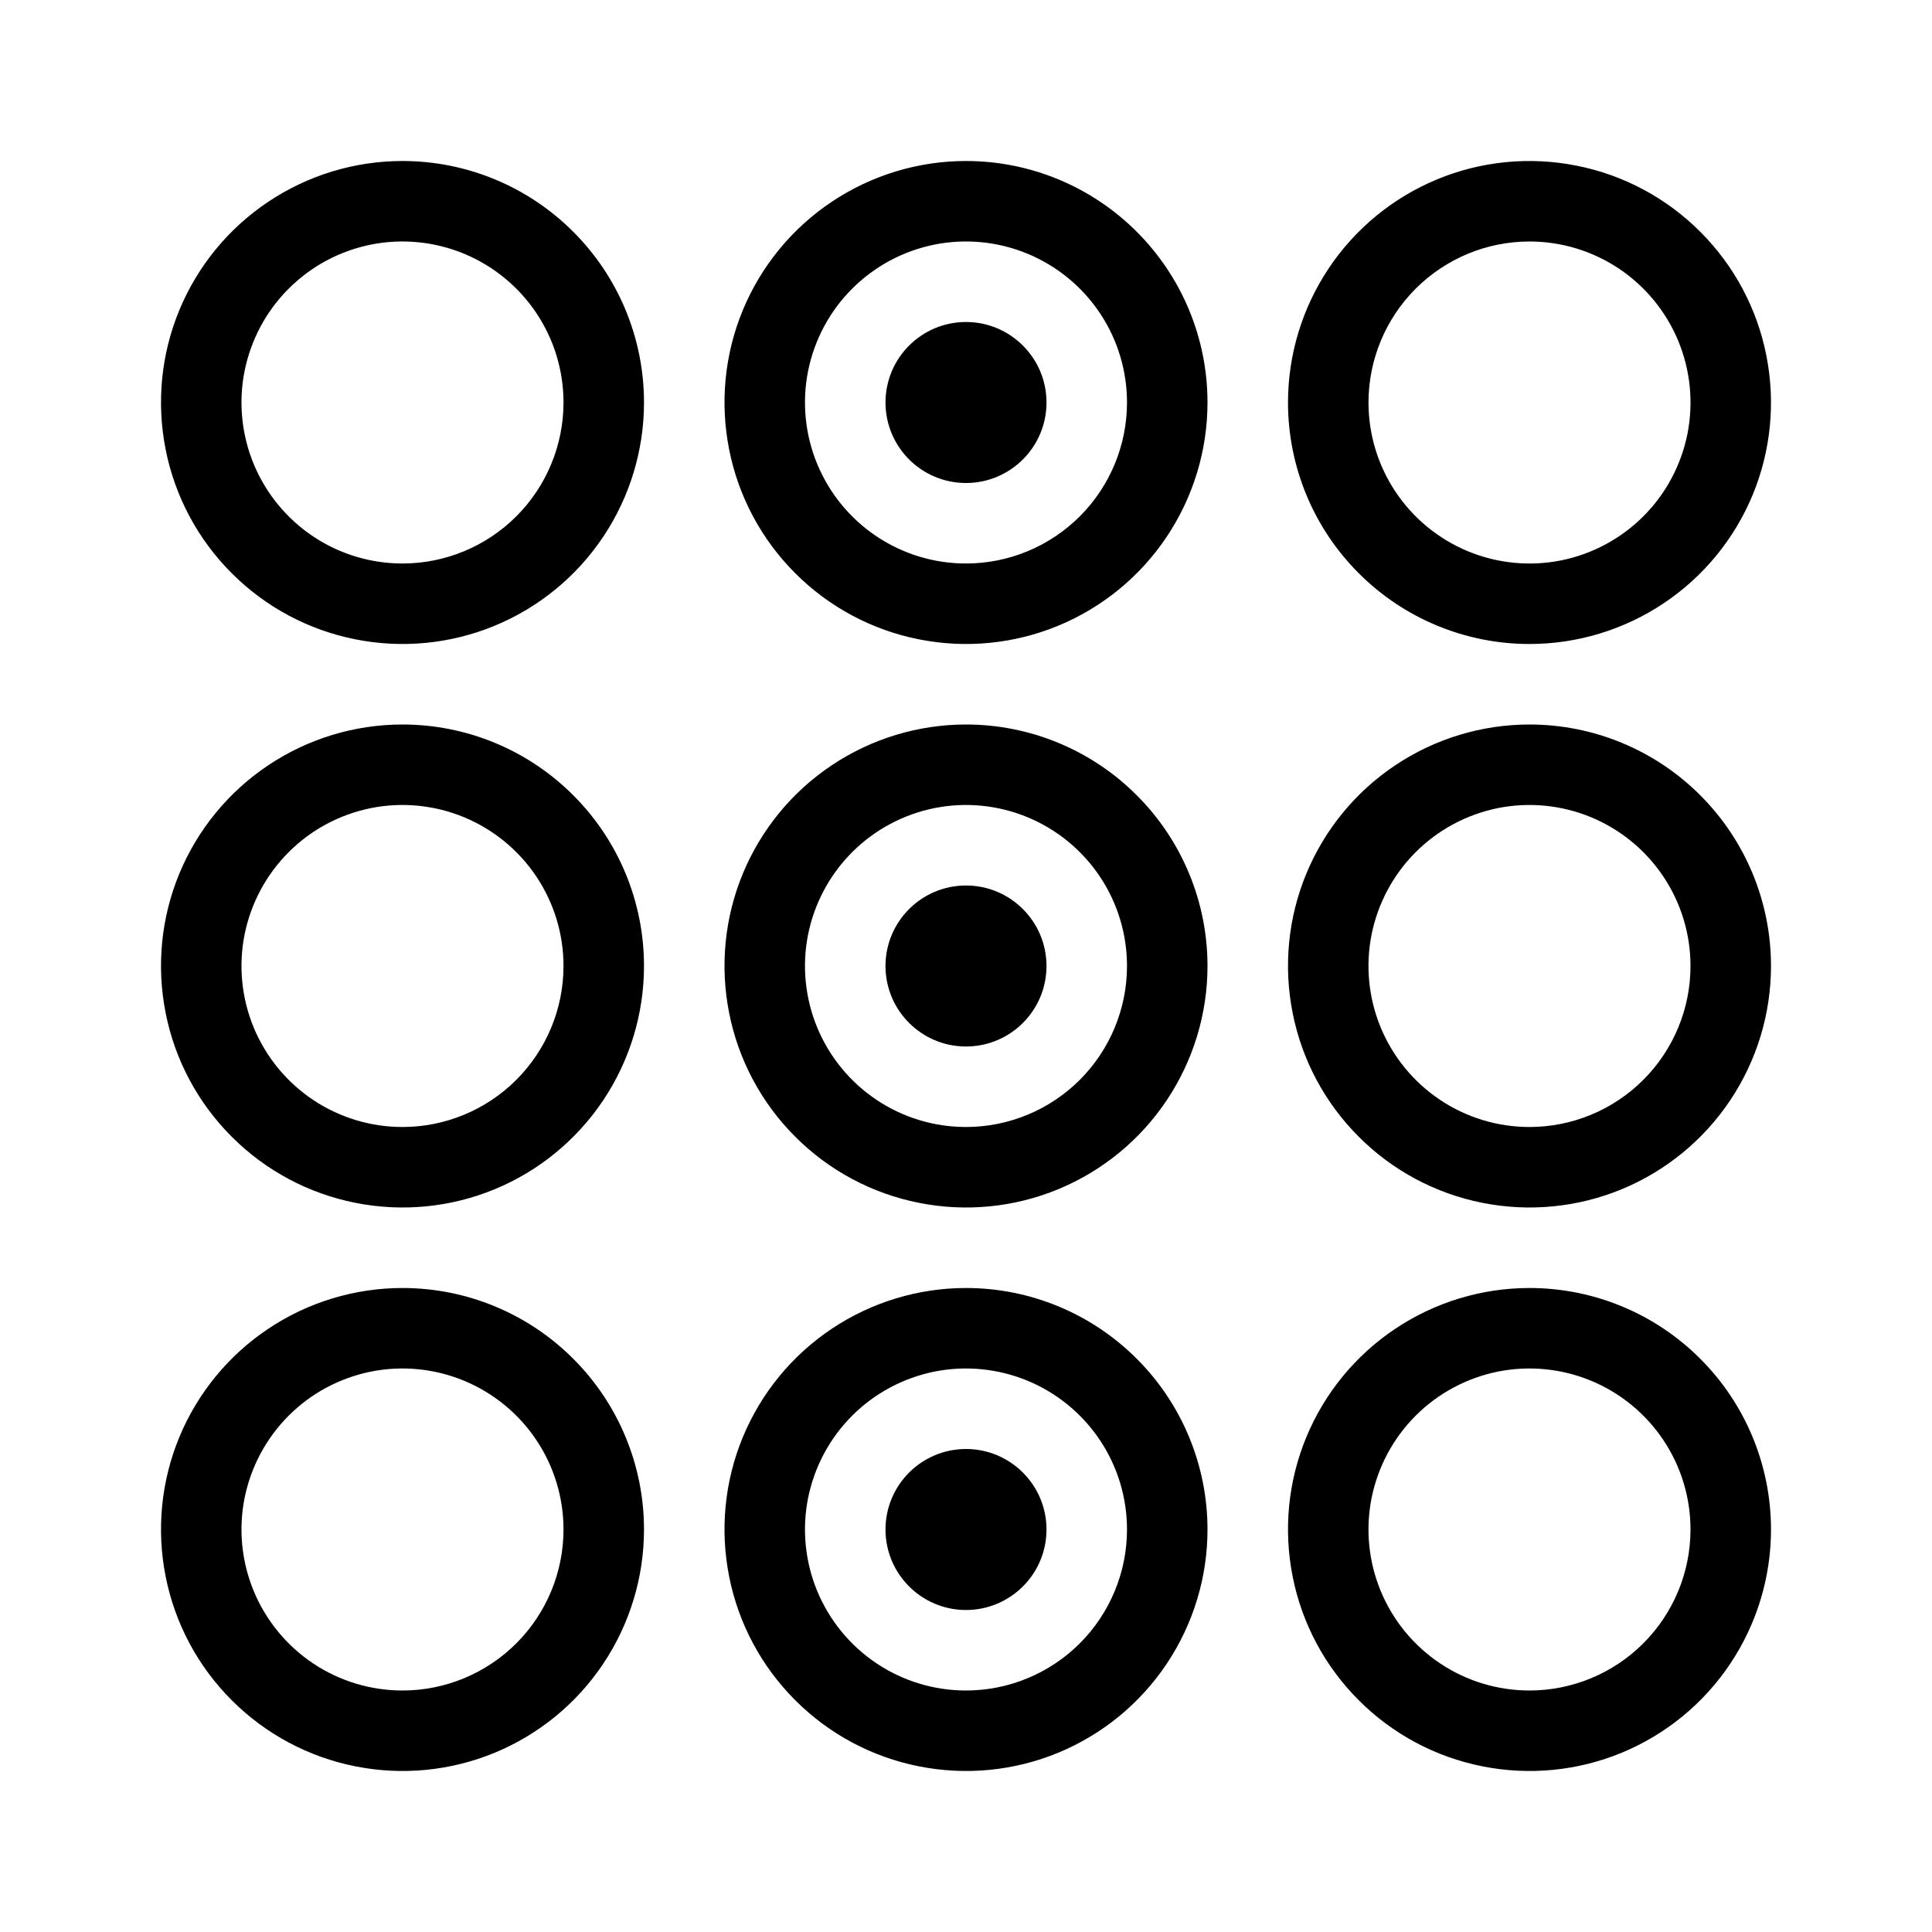 <svg width="24" height="24" viewBox="0 0 24 24" xmlns="http://www.w3.org/2000/svg">
  <path fill-rule="evenodd" clip-rule="evenodd" d="M3.333 2.506C3.827 2.176 4.407 2 5 2C5.796 2 6.559 2.316 7.121 2.879C7.684 3.441 8 4.204 8 5C8 5.593 7.824 6.173 7.494 6.667C7.165 7.16 6.696 7.545 6.148 7.772C5.6 7.999 4.997 8.058 4.415 7.942C3.833 7.827 3.298 7.541 2.879 7.121C2.459 6.702 2.173 6.167 2.058 5.585C1.942 5.003 2.001 4.4 2.228 3.852C2.455 3.304 2.84 2.835 3.333 2.506ZM3.889 6.663C4.218 6.883 4.604 7 5 7C5.53 7 6.039 6.789 6.414 6.414C6.789 6.039 7 5.53 7 5C7 4.604 6.883 4.218 6.663 3.889C6.443 3.56 6.131 3.304 5.765 3.152C5.4 3.001 4.998 2.961 4.61 3.038C4.222 3.116 3.865 3.306 3.586 3.586C3.306 3.865 3.116 4.222 3.038 4.61C2.961 4.998 3.001 5.4 3.152 5.765C3.304 6.131 3.56 6.443 3.889 6.663ZM10.333 2.506C10.827 2.176 11.407 2 12 2C12.796 2 13.559 2.316 14.121 2.879C14.684 3.441 15 4.204 15 5C15 5.593 14.824 6.173 14.494 6.667C14.165 7.16 13.696 7.545 13.148 7.772C12.6 7.999 11.997 8.058 11.415 7.942C10.833 7.827 10.298 7.541 9.879 7.121C9.459 6.702 9.173 6.167 9.058 5.585C8.942 5.003 9.001 4.4 9.228 3.852C9.455 3.304 9.84 2.835 10.333 2.506ZM10.889 6.663C11.218 6.883 11.604 7 12 7C12.53 7 13.039 6.789 13.414 6.414C13.789 6.039 14 5.53 14 5C14 4.604 13.883 4.218 13.663 3.889C13.443 3.56 13.131 3.304 12.765 3.152C12.4 3.001 11.998 2.961 11.61 3.038C11.222 3.116 10.866 3.306 10.586 3.586C10.306 3.865 10.116 4.222 10.038 4.61C9.961 4.998 10.001 5.4 10.152 5.765C10.304 6.131 10.56 6.443 10.889 6.663ZM10.333 9.506C10.827 9.176 11.407 9 12 9C12.796 9 13.559 9.316 14.121 9.879C14.684 10.441 15 11.204 15 12C15 12.593 14.824 13.173 14.494 13.667C14.165 14.16 13.696 14.545 13.148 14.772C12.6 14.999 11.997 15.058 11.415 14.942C10.833 14.827 10.298 14.541 9.879 14.121C9.459 13.702 9.173 13.167 9.058 12.585C8.942 12.003 9.001 11.4 9.228 10.852C9.455 10.304 9.84 9.835 10.333 9.506ZM10.889 13.663C11.218 13.883 11.604 14 12 14C12.53 14 13.039 13.789 13.414 13.414C13.789 13.039 14 12.53 14 12C14 11.604 13.883 11.218 13.663 10.889C13.443 10.56 13.131 10.304 12.765 10.152C12.4 10.001 11.998 9.961 11.61 10.038C11.222 10.116 10.866 10.306 10.586 10.586C10.306 10.866 10.116 11.222 10.038 11.61C9.961 11.998 10.001 12.4 10.152 12.765C10.304 13.131 10.56 13.443 10.889 13.663ZM12 16C11.407 16 10.827 16.176 10.333 16.506C9.84 16.835 9.455 17.304 9.228 17.852C9.001 18.4 8.942 19.003 9.058 19.585C9.173 20.167 9.459 20.702 9.879 21.121C10.298 21.541 10.833 21.827 11.415 21.942C11.997 22.058 12.6 21.999 13.148 21.772C13.696 21.545 14.165 21.16 14.494 20.667C14.824 20.173 15 19.593 15 19C15 18.204 14.684 17.441 14.121 16.879C13.559 16.316 12.796 16 12 16ZM12 21C11.604 21 11.218 20.883 10.889 20.663C10.56 20.443 10.304 20.131 10.152 19.765C10.001 19.4 9.961 18.998 10.038 18.61C10.116 18.222 10.306 17.866 10.586 17.586C10.866 17.306 11.222 17.116 11.61 17.038C11.998 16.961 12.4 17.001 12.765 17.152C13.131 17.304 13.443 17.56 13.663 17.889C13.883 18.218 14 18.604 14 19C14 19.53 13.789 20.039 13.414 20.414C13.039 20.789 12.53 21 12 21ZM5 9C4.407 9 3.827 9.176 3.333 9.506C2.84 9.835 2.455 10.304 2.228 10.852C2.001 11.4 1.942 12.003 2.058 12.585C2.173 13.167 2.459 13.702 2.879 14.121C3.298 14.541 3.833 14.827 4.415 14.942C4.997 15.058 5.6 14.999 6.148 14.772C6.696 14.545 7.165 14.16 7.494 13.667C7.824 13.173 8 12.593 8 12C8 11.204 7.684 10.441 7.121 9.879C6.559 9.316 5.796 9 5 9ZM5 14C4.604 14 4.218 13.883 3.889 13.663C3.56 13.443 3.304 13.131 3.152 12.765C3.001 12.4 2.961 11.998 3.038 11.61C3.116 11.222 3.306 10.866 3.586 10.586C3.865 10.306 4.222 10.116 4.61 10.038C4.998 9.961 5.4 10.001 5.765 10.152C6.131 10.304 6.443 10.56 6.663 10.889C6.883 11.218 7 11.604 7 12C7 12.53 6.789 13.039 6.414 13.414C6.039 13.789 5.53 14 5 14ZM3.333 16.506C3.827 16.176 4.407 16 5 16C5.796 16 6.559 16.316 7.121 16.879C7.684 17.441 8 18.204 8 19C8 19.593 7.824 20.173 7.494 20.667C7.165 21.16 6.696 21.545 6.148 21.772C5.6 21.999 4.997 22.058 4.415 21.942C3.833 21.827 3.298 21.541 2.879 21.121C2.459 20.702 2.173 20.167 2.058 19.585C1.942 19.003 2.001 18.4 2.228 17.852C2.455 17.304 2.84 16.835 3.333 16.506ZM3.889 20.663C4.218 20.883 4.604 21 5 21C5.53 21 6.039 20.789 6.414 20.414C6.789 20.039 7 19.53 7 19C7 18.604 6.883 18.218 6.663 17.889C6.443 17.56 6.131 17.304 5.765 17.152C5.4 17.001 4.998 16.961 4.61 17.038C4.222 17.116 3.865 17.306 3.586 17.586C3.306 17.866 3.116 18.222 3.038 18.61C2.961 18.998 3.001 19.4 3.152 19.765C3.304 20.131 3.56 20.443 3.889 20.663ZM19 8C19.593 8 20.173 7.824 20.667 7.494C21.16 7.165 21.545 6.696 21.772 6.148C21.999 5.6 22.058 4.997 21.942 4.415C21.827 3.833 21.541 3.298 21.121 2.879C20.702 2.459 20.167 2.173 19.585 2.058C19.003 1.942 18.4 2.001 17.852 2.228C17.304 2.455 16.835 2.84 16.506 3.333C16.176 3.827 16 4.407 16 5C16 5.796 16.316 6.559 16.879 7.121C17.441 7.684 18.204 8 19 8ZM19 3C19.396 3 19.782 3.117 20.111 3.337C20.44 3.557 20.696 3.869 20.848 4.235C20.999 4.6 21.039 5.002 20.962 5.39C20.884 5.778 20.694 6.135 20.414 6.414C20.134 6.694 19.778 6.884 19.39 6.962C19.002 7.039 18.6 6.999 18.235 6.848C17.869 6.696 17.557 6.44 17.337 6.111C17.117 5.782 17 5.396 17 5C17 4.47 17.211 3.961 17.586 3.586C17.961 3.211 18.47 3 19 3ZM17.333 9.506C17.827 9.176 18.407 9 19 9C19.796 9 20.559 9.316 21.121 9.879C21.684 10.441 22 11.204 22 12C22 12.593 21.824 13.173 21.494 13.667C21.165 14.16 20.696 14.545 20.148 14.772C19.6 14.999 18.997 15.058 18.415 14.942C17.833 14.827 17.298 14.541 16.879 14.121C16.459 13.702 16.173 13.167 16.058 12.585C15.942 12.003 16.001 11.4 16.228 10.852C16.455 10.304 16.84 9.835 17.333 9.506ZM17.889 13.663C18.218 13.883 18.604 14 19 14C19.53 14 20.039 13.789 20.414 13.414C20.789 13.039 21 12.53 21 12C21 11.604 20.883 11.218 20.663 10.889C20.443 10.56 20.131 10.304 19.765 10.152C19.4 10.001 18.998 9.961 18.61 10.038C18.222 10.116 17.866 10.306 17.586 10.586C17.306 10.866 17.116 11.222 17.038 11.61C16.961 11.998 17.001 12.4 17.152 12.765C17.304 13.131 17.56 13.443 17.889 13.663ZM19 16C18.407 16 17.827 16.176 17.333 16.506C16.84 16.835 16.455 17.304 16.228 17.852C16.001 18.4 15.942 19.003 16.058 19.585C16.173 20.167 16.459 20.702 16.879 21.121C17.298 21.541 17.833 21.827 18.415 21.942C18.997 22.058 19.6 21.999 20.148 21.772C20.696 21.545 21.165 21.16 21.494 20.667C21.824 20.173 22 19.593 22 19C22 18.204 21.684 17.441 21.121 16.879C20.559 16.316 19.796 16 19 16ZM19 21C18.604 21 18.218 20.883 17.889 20.663C17.56 20.443 17.304 20.131 17.152 19.765C17.001 19.4 16.961 18.998 17.038 18.61C17.116 18.222 17.306 17.866 17.586 17.586C17.866 17.306 18.222 17.116 18.61 17.038C18.998 16.961 19.4 17.001 19.765 17.152C20.131 17.304 20.443 17.56 20.663 17.889C20.883 18.218 21 18.604 21 19C21 19.53 20.789 20.039 20.414 20.414C20.039 20.789 19.53 21 19 21ZM13 5C13 5.552 12.552 6 12 6C11.448 6 11 5.552 11 5C11 4.448 11.448 4 12 4C12.552 4 13 4.448 13 5ZM12 13C12.552 13 13 12.552 13 12C13 11.448 12.552 11 12 11C11.448 11 11 11.448 11 12C11 12.552 11.448 13 12 13ZM13 19C13 19.552 12.552 20 12 20C11.448 20 11 19.552 11 19C11 18.448 11.448 18 12 18C12.552 18 13 18.448 13 19Z"/>
</svg>
